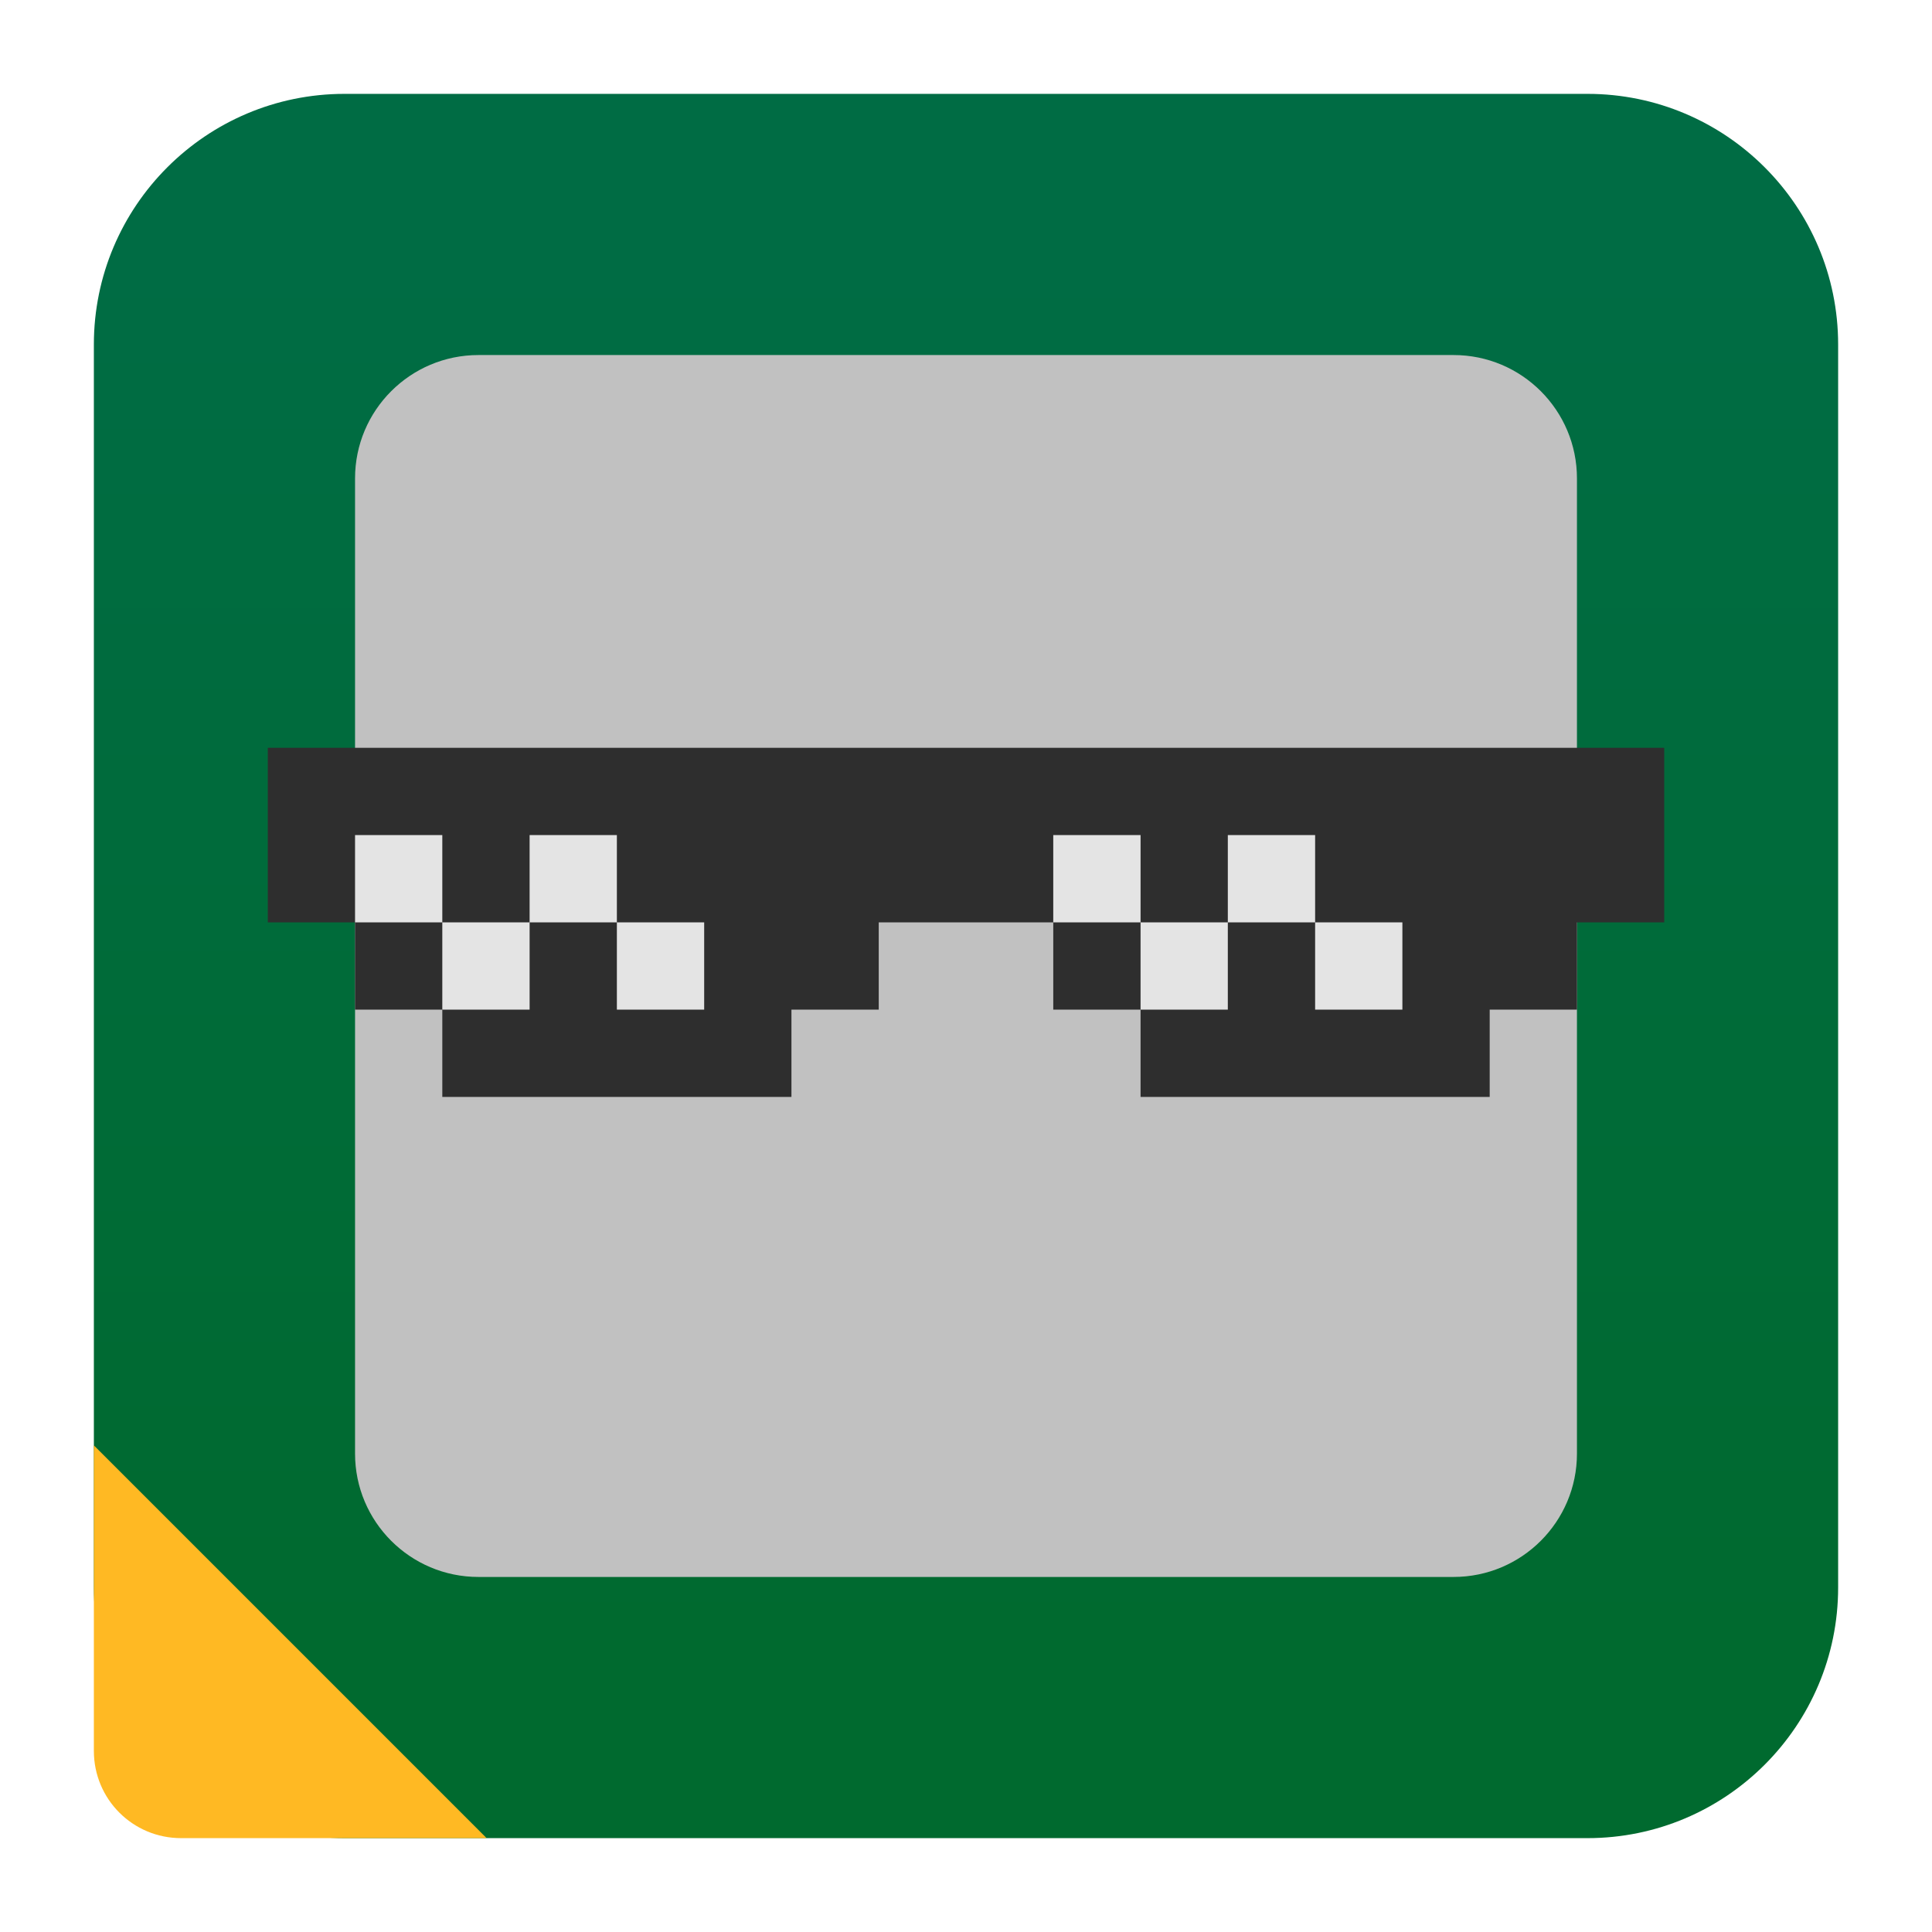<svg clip-rule="evenodd" fill-rule="evenodd" stroke-linejoin="round" stroke-miterlimit="2" viewBox="0 0 48 48" xmlns="http://www.w3.org/2000/svg">
 <linearGradient id="a" x2="1" gradientTransform="matrix(0 -33.687 33.687 0 923.28 40.45)" gradientUnits="userSpaceOnUse">
  <stop stop-color="#006a2f" offset="0"/>
  <stop stop-color="#006c44" offset="1"/>
 </linearGradient>
 <path d="m39.44 45.668h-30.88c-3.438 0-6.228-2.79-6.228-6.228v-30.88c0-3.438 2.79-6.228 6.228-6.228h30.88c3.438 0 6.228 2.79 6.228 6.228v30.88c0 3.438-2.79 6.228-6.228 6.228z" fill="url(#a)"/>
 <path d="m39.179 11.886v24.228c0 1.692-1.373 3.065-3.065 3.065h-24.228c-1.692 0-3.065-1.373-3.065-3.065v-24.228c0-1.692 1.373-3.065 3.065-3.065h24.228c1.692 0 3.065 1.373 3.065 3.065z" fill="#c1c1c1"/>
 <path d="m2.332 35.91v7.59c0 1.201.967 2.168 2.168 2.168h7.59z" fill="#ffb923" fill-rule="nonzero"/>
 <path d="m6.653 18.579v4.337h2.168v2.168h2.168v2.169h8.674v-2.169h2.169v-2.168h4.336v2.168h2.169v2.169h8.674v-2.169h2.168v-2.168h2.168v-4.337z" fill="#2e2e2e" fill-rule="nonzero"/>
 <path d="m10.989 22.916h-2.168v-2.169h2.168zm4.337 0h2.169v2.168h-2.169zm-4.337 0h2.169v2.168h-2.169zm2.169 0v-2.169h2.168v2.169zm19.516 0h2.168v2.168h-2.168zm-2.169 0v-2.169h2.169v2.169zm-2.168 0h2.168v2.168h-2.168zm0 0h-2.169v-2.169h2.169z" fill="#e4e4e4"/>
</svg>
